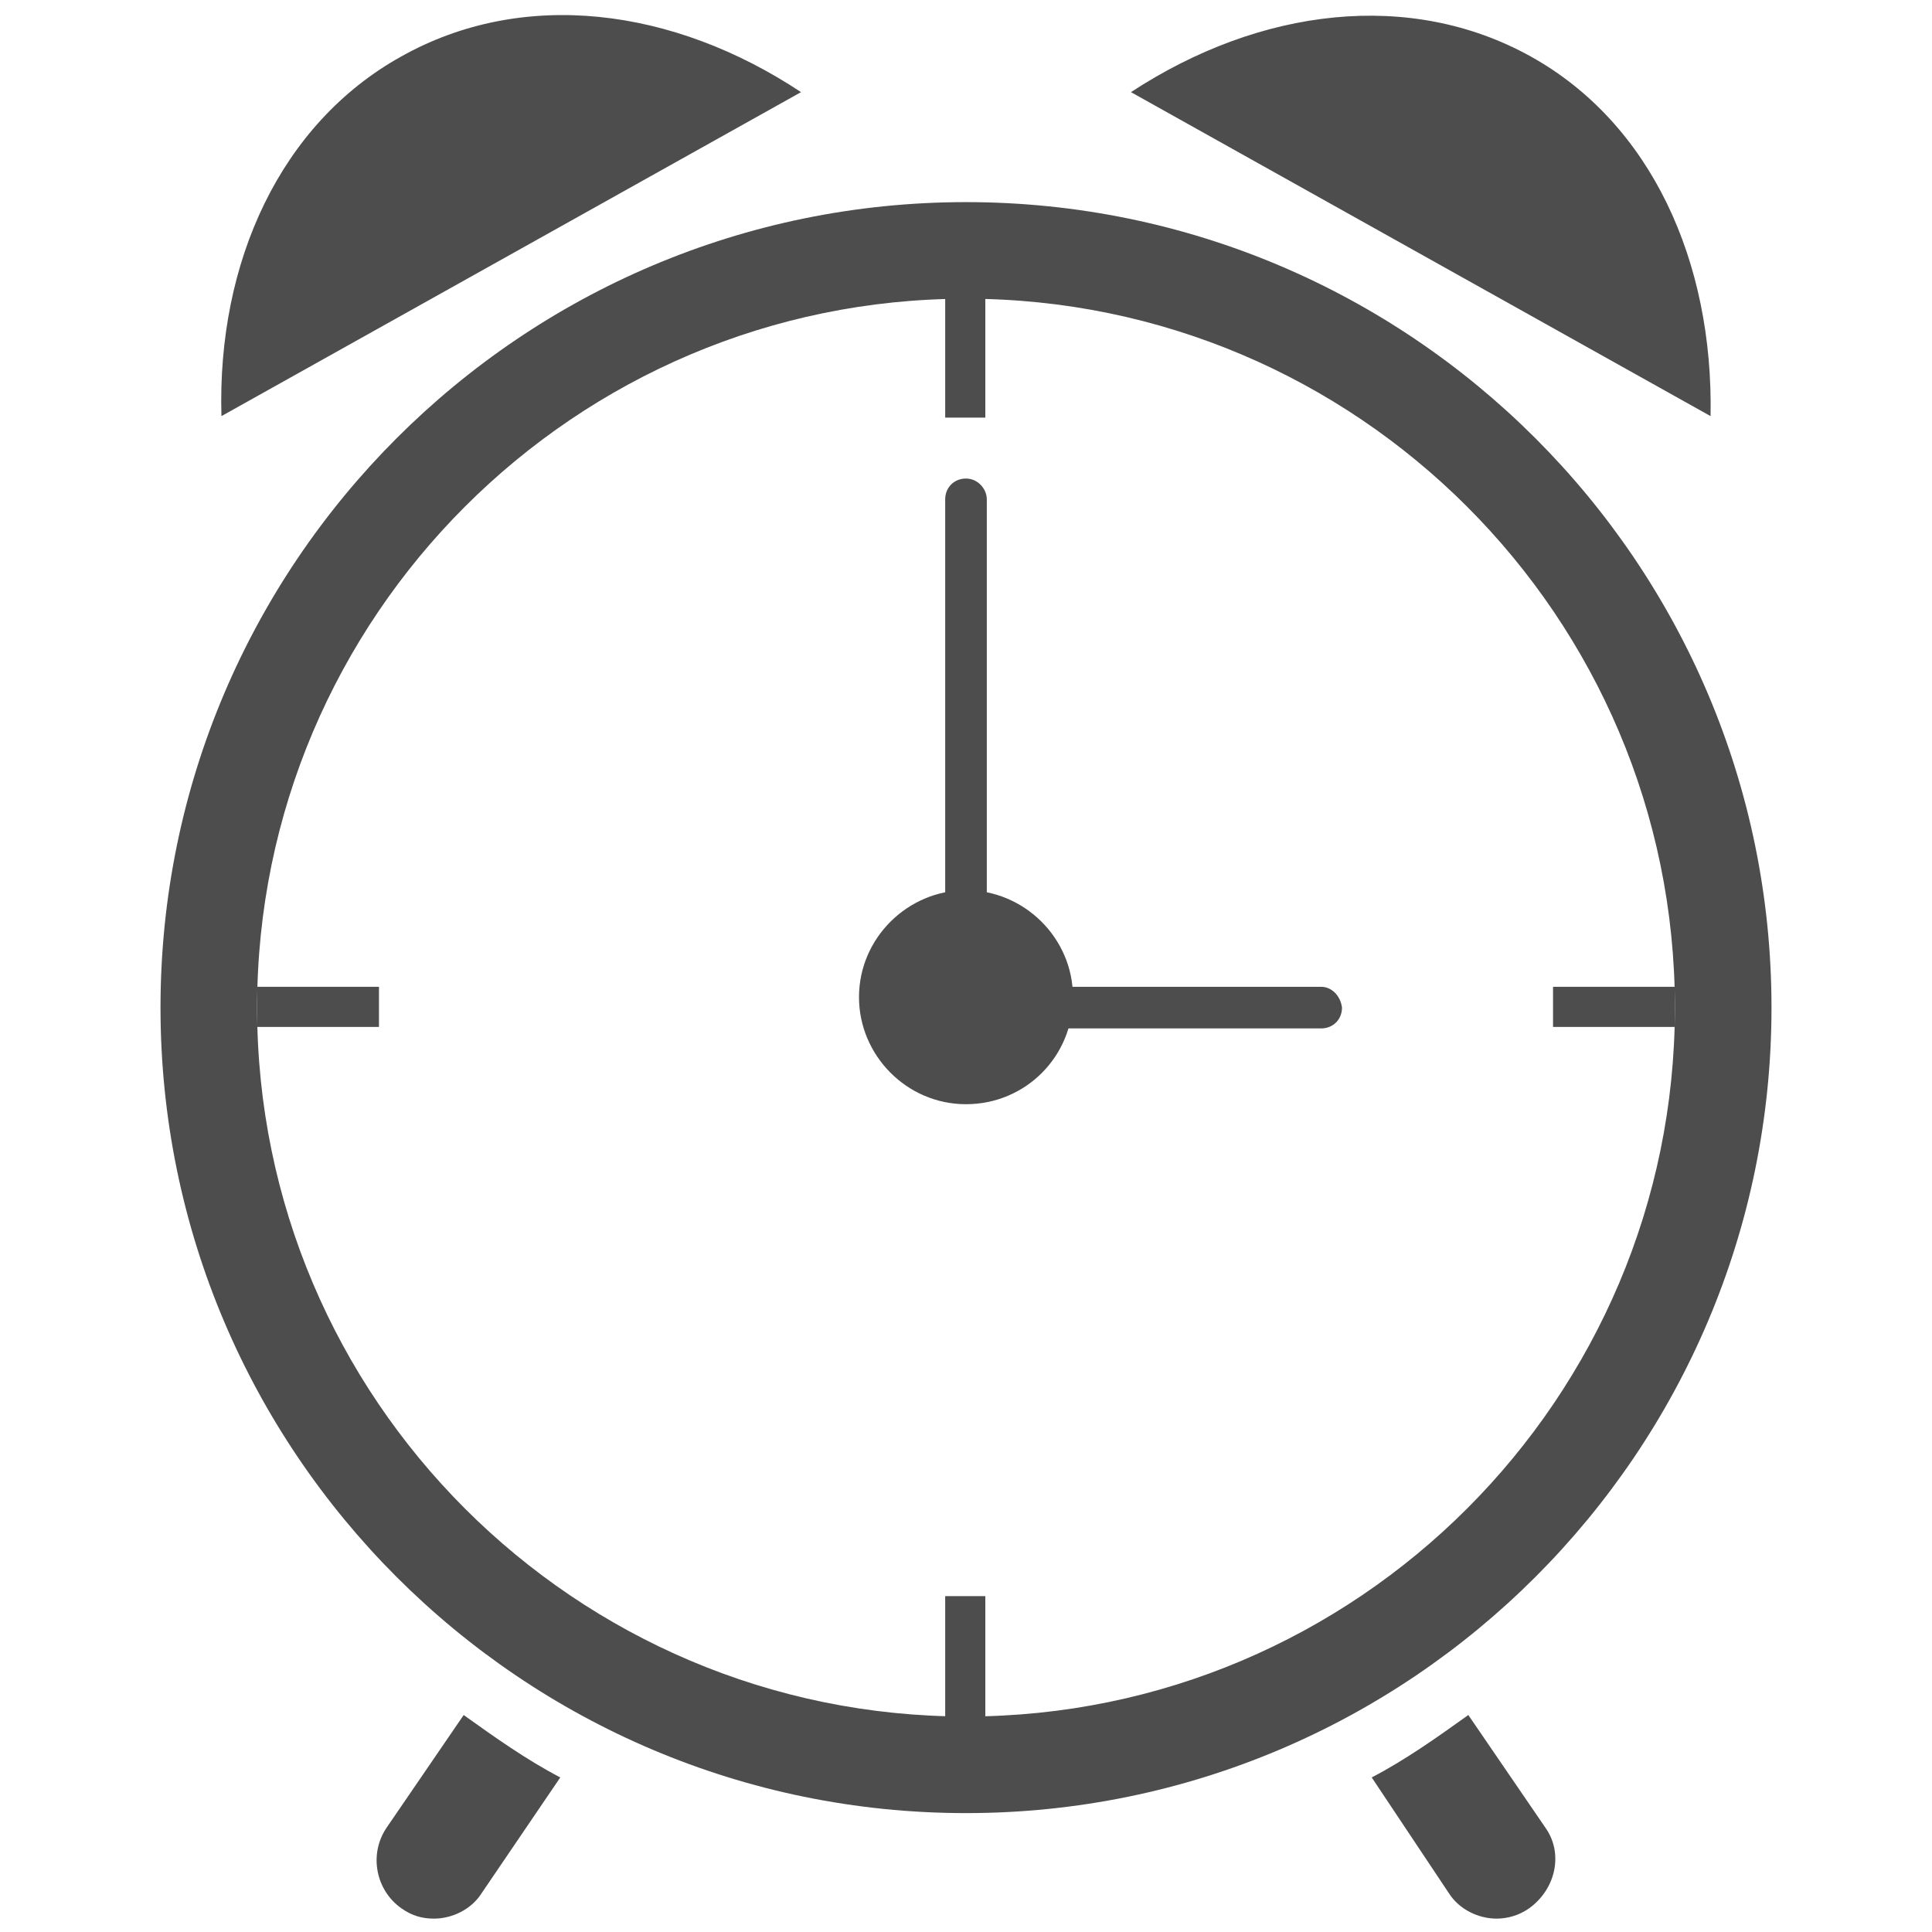 <?xml version="1.0" encoding="utf-8"?>
<!-- Generator: Adobe Illustrator 19.2.1, SVG Export Plug-In . SVG Version: 6.00 Build 0)  -->
<svg version="1.1" id="Layer_1" xmlns="http://www.w3.org/2000/svg" xmlns:xlink="http://www.w3.org/1999/xlink" x="0px" y="0px"
	 viewBox="0 0 130 130" style="enable-background:new 0 0 130 130;" xml:space="preserve">
<style type="text/css">
	.st0{fill:none;}
	.st1{fill:#4D4D4D;}
</style>
<rect class="st0" width="130" height="130"/>
<g>
	<path class="st1" d="M26,123c-1.2,1.8-0.7,4.2,1,5.4c0.7,0.5,1.4,0.7,2.2,0.7c1.2,0,2.5-0.6,3.2-1.7l5.3-7.8
		c-2.3-1.2-4.4-2.7-6.5-4.2L26,123z M104,123l-5.2-7.6c-2.1,1.5-4.2,3-6.5,4.2l5.2,7.8c0.7,1.1,2,1.7,3.2,1.7c0.7,0,1.5-0.2,2.2-0.7
		C104.7,127.1,105.2,124.7,104,123z"/>
	<path class="st1" d="M65,13.6c-29.9,0-54.2,24.3-54.2,54.2S35.1,122,65,122s54.2-24.3,54.2-54.2S94.9,13.6,65,13.6z M65,115.5
		c-26.3,0-47.7-21.4-47.7-47.7c0-26.3,21.4-47.7,47.7-47.7c26.3,0,47.7,21.4,47.7,47.7C112.7,94.1,91.3,115.5,65,115.5z"/>
	<path class="st1" d="M88.9,66.4H71.1c-0.8,0-1.4,0.6-1.4,1.4c0,0.8,0.6,1.4,1.4,1.4h17.8c0.8,0,1.4-0.6,1.4-1.4
		C90.2,67,89.6,66.4,88.9,66.4z"/>
	<path class="st1" d="M65,32.2c-0.8,0-1.4,0.6-1.4,1.4V65c0,0.8,0.6,1.4,1.4,1.4c0.8,0,1.4-0.6,1.4-1.4V33.6
		C66.4,32.9,65.8,32.2,65,32.2z"/>
	<path class="st1" d="M65,59.9c-3.9,0-7.2,3.2-7.2,7.2c0,3.9,3.2,7.2,7.2,7.2s7.2-3.2,7.2-7.2C72.2,63.1,68.9,59.9,65,59.9z"/>
	<rect x="63.6" y="19.9" class="st1" width="2.7" height="8.2"/>
	<rect x="63.6" y="107.4" class="st1" width="2.7" height="8.2"/>
	<rect x="60.9" y="66.4" class="st1" width="8.2" height="2.7"/>
	<rect x="17.3" y="66.4" class="st1" width="8.2" height="2.7"/>
	<rect x="104.5" y="66.4" class="st1" width="8.2" height="2.7"/>
	<path class="st1" d="M103,3.8c-8.1-4.5-18.2-3.3-26.9,2.4l39,21.8C115.3,17.6,111.1,8.3,103,3.8z M27,3.8
		c-8.1,4.5-12.4,13.8-12.1,24.2l39-21.8C45.3,0.5,35.2-0.8,27,3.8z"/>
</g>
</svg>
